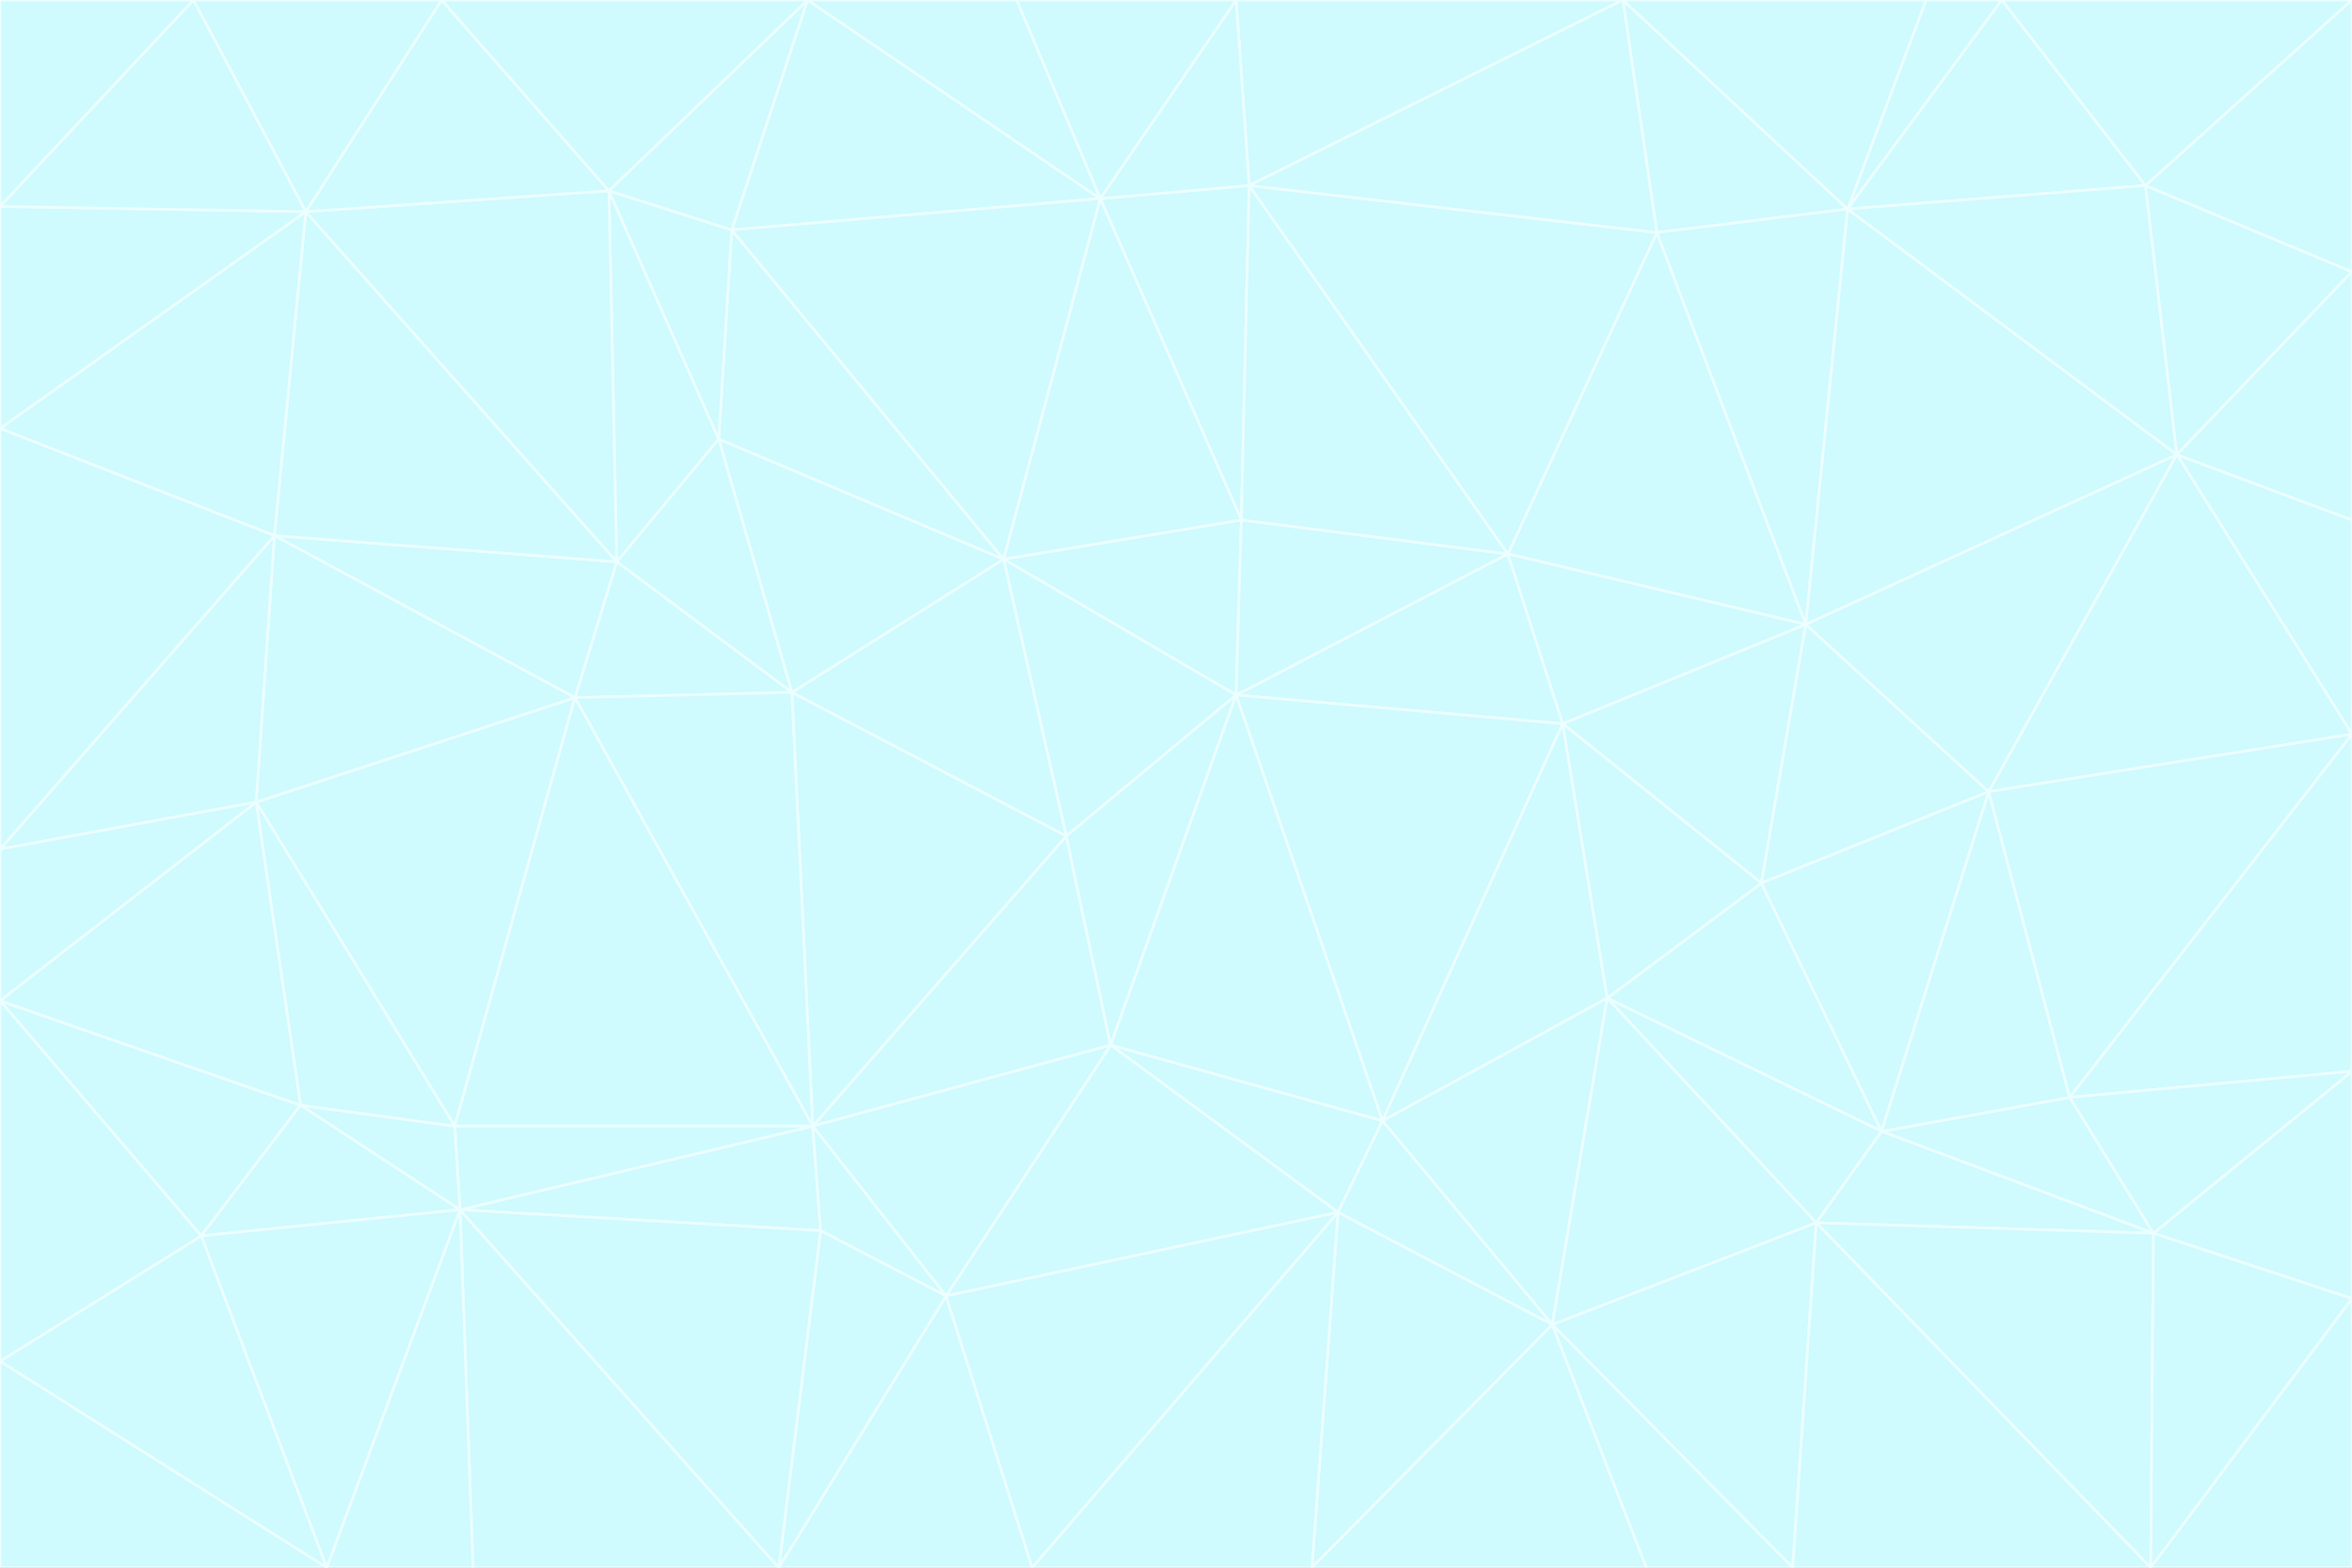 <svg id="visual" viewBox="0 0 900 600" width="900" height="600" xmlns="http://www.w3.org/2000/svg" xmlns:xlink="http://www.w3.org/1999/xlink" version="1.1"><rect x="0" y="0" width="900" height="600" fill="#333333" stroke="none"/><g stroke-width="1" stroke-linejoin="bevel"><path d="M473 266L475 199L384 214Z" fill="#cffafe" stroke="#ecfeff"></path><path d="M384 214L408 320L473 266Z" fill="#cffafe" stroke="#ecfeff"></path><path d="M384 214L303 265L408 320Z" fill="#cffafe" stroke="#ecfeff"></path><path d="M598 277L577 212L473 266Z" fill="#cffafe" stroke="#ecfeff"></path><path d="M473 266L577 212L475 199Z" fill="#cffafe" stroke="#ecfeff"></path><path d="M478 71L421 76L475 199Z" fill="#cffafe" stroke="#ecfeff"></path><path d="M475 199L421 76L384 214Z" fill="#cffafe" stroke="#ecfeff"></path><path d="M384 214L275 168L303 265Z" fill="#cffafe" stroke="#ecfeff"></path><path d="M577 212L478 71L475 199Z" fill="#cffafe" stroke="#ecfeff"></path><path d="M311 431L425 400L408 320Z" fill="#cffafe" stroke="#ecfeff"></path><path d="M408 320L425 400L473 266Z" fill="#cffafe" stroke="#ecfeff"></path><path d="M529 429L598 277L473 266Z" fill="#cffafe" stroke="#ecfeff"></path><path d="M280 88L275 168L384 214Z" fill="#cffafe" stroke="#ecfeff"></path><path d="M275 168L236 215L303 265Z" fill="#cffafe" stroke="#ecfeff"></path><path d="M303 265L311 431L408 320Z" fill="#cffafe" stroke="#ecfeff"></path><path d="M309 0L280 88L421 76Z" fill="#cffafe" stroke="#ecfeff"></path><path d="M421 76L280 88L384 214Z" fill="#cffafe" stroke="#ecfeff"></path><path d="M275 168L233 73L236 215Z" fill="#cffafe" stroke="#ecfeff"></path><path d="M236 215L220 267L303 265Z" fill="#cffafe" stroke="#ecfeff"></path><path d="M425 400L529 429L473 266Z" fill="#cffafe" stroke="#ecfeff"></path><path d="M220 267L311 431L303 265Z" fill="#cffafe" stroke="#ecfeff"></path><path d="M425 400L512 464L529 429Z" fill="#cffafe" stroke="#ecfeff"></path><path d="M621 0L473 0L478 71Z" fill="#cffafe" stroke="#ecfeff"></path><path d="M478 71L473 0L421 76Z" fill="#cffafe" stroke="#ecfeff"></path><path d="M473 0L389 0L421 76Z" fill="#cffafe" stroke="#ecfeff"></path><path d="M529 429L615 382L598 277Z" fill="#cffafe" stroke="#ecfeff"></path><path d="M362 496L512 464L425 400Z" fill="#cffafe" stroke="#ecfeff"></path><path d="M529 429L594 507L615 382Z" fill="#cffafe" stroke="#ecfeff"></path><path d="M691 239L634 89L577 212Z" fill="#cffafe" stroke="#ecfeff"></path><path d="M577 212L634 89L478 71Z" fill="#cffafe" stroke="#ecfeff"></path><path d="M691 239L577 212L598 277Z" fill="#cffafe" stroke="#ecfeff"></path><path d="M280 88L233 73L275 168Z" fill="#cffafe" stroke="#ecfeff"></path><path d="M236 215L105 205L220 267Z" fill="#cffafe" stroke="#ecfeff"></path><path d="M309 0L233 73L280 88Z" fill="#cffafe" stroke="#ecfeff"></path><path d="M674 338L691 239L598 277Z" fill="#cffafe" stroke="#ecfeff"></path><path d="M389 0L309 0L421 76Z" fill="#cffafe" stroke="#ecfeff"></path><path d="M720 433L674 338L615 382Z" fill="#cffafe" stroke="#ecfeff"></path><path d="M615 382L674 338L598 277Z" fill="#cffafe" stroke="#ecfeff"></path><path d="M176 463L314 471L311 431Z" fill="#cffafe" stroke="#ecfeff"></path><path d="M311 431L362 496L425 400Z" fill="#cffafe" stroke="#ecfeff"></path><path d="M314 471L362 496L311 431Z" fill="#cffafe" stroke="#ecfeff"></path><path d="M707 80L621 0L634 89Z" fill="#cffafe" stroke="#ecfeff"></path><path d="M634 89L621 0L478 71Z" fill="#cffafe" stroke="#ecfeff"></path><path d="M691 239L707 80L634 89Z" fill="#cffafe" stroke="#ecfeff"></path><path d="M512 464L594 507L529 429Z" fill="#cffafe" stroke="#ecfeff"></path><path d="M502 600L594 507L512 464Z" fill="#cffafe" stroke="#ecfeff"></path><path d="M98 307L174 431L220 267Z" fill="#cffafe" stroke="#ecfeff"></path><path d="M220 267L174 431L311 431Z" fill="#cffafe" stroke="#ecfeff"></path><path d="M298 600L395 600L362 496Z" fill="#cffafe" stroke="#ecfeff"></path><path d="M117 81L105 205L236 215Z" fill="#cffafe" stroke="#ecfeff"></path><path d="M674 338L761 303L691 239Z" fill="#cffafe" stroke="#ecfeff"></path><path d="M691 239L833 174L707 80Z" fill="#cffafe" stroke="#ecfeff"></path><path d="M720 433L761 303L674 338Z" fill="#cffafe" stroke="#ecfeff"></path><path d="M105 205L98 307L220 267Z" fill="#cffafe" stroke="#ecfeff"></path><path d="M174 431L176 463L311 431Z" fill="#cffafe" stroke="#ecfeff"></path><path d="M115 423L176 463L174 431Z" fill="#cffafe" stroke="#ecfeff"></path><path d="M695 468L720 433L615 382Z" fill="#cffafe" stroke="#ecfeff"></path><path d="M233 73L117 81L236 215Z" fill="#cffafe" stroke="#ecfeff"></path><path d="M169 0L117 81L233 73Z" fill="#cffafe" stroke="#ecfeff"></path><path d="M309 0L169 0L233 73Z" fill="#cffafe" stroke="#ecfeff"></path><path d="M594 507L695 468L615 382Z" fill="#cffafe" stroke="#ecfeff"></path><path d="M298 600L362 496L314 471Z" fill="#cffafe" stroke="#ecfeff"></path><path d="M362 496L395 600L512 464Z" fill="#cffafe" stroke="#ecfeff"></path><path d="M594 507L686 600L695 468Z" fill="#cffafe" stroke="#ecfeff"></path><path d="M98 307L115 423L174 431Z" fill="#cffafe" stroke="#ecfeff"></path><path d="M395 600L502 600L512 464Z" fill="#cffafe" stroke="#ecfeff"></path><path d="M766 0L737 0L707 80Z" fill="#cffafe" stroke="#ecfeff"></path><path d="M707 80L737 0L621 0Z" fill="#cffafe" stroke="#ecfeff"></path><path d="M181 600L298 600L176 463Z" fill="#cffafe" stroke="#ecfeff"></path><path d="M176 463L298 600L314 471Z" fill="#cffafe" stroke="#ecfeff"></path><path d="M900 199L833 174L900 281Z" fill="#cffafe" stroke="#ecfeff"></path><path d="M761 303L833 174L691 239Z" fill="#cffafe" stroke="#ecfeff"></path><path d="M821 71L766 0L707 80Z" fill="#cffafe" stroke="#ecfeff"></path><path d="M824 472L792 420L720 433Z" fill="#cffafe" stroke="#ecfeff"></path><path d="M720 433L792 420L761 303Z" fill="#cffafe" stroke="#ecfeff"></path><path d="M824 472L720 433L695 468Z" fill="#cffafe" stroke="#ecfeff"></path><path d="M502 600L630 600L594 507Z" fill="#cffafe" stroke="#ecfeff"></path><path d="M833 174L821 71L707 80Z" fill="#cffafe" stroke="#ecfeff"></path><path d="M169 0L74 0L117 81Z" fill="#cffafe" stroke="#ecfeff"></path><path d="M117 81L0 164L105 205Z" fill="#cffafe" stroke="#ecfeff"></path><path d="M105 205L0 325L98 307Z" fill="#cffafe" stroke="#ecfeff"></path><path d="M0 383L77 473L115 423Z" fill="#cffafe" stroke="#ecfeff"></path><path d="M115 423L77 473L176 463Z" fill="#cffafe" stroke="#ecfeff"></path><path d="M0 383L115 423L98 307Z" fill="#cffafe" stroke="#ecfeff"></path><path d="M0 79L0 164L117 81Z" fill="#cffafe" stroke="#ecfeff"></path><path d="M0 164L0 325L105 205Z" fill="#cffafe" stroke="#ecfeff"></path><path d="M630 600L686 600L594 507Z" fill="#cffafe" stroke="#ecfeff"></path><path d="M125 600L181 600L176 463Z" fill="#cffafe" stroke="#ecfeff"></path><path d="M823 600L824 472L695 468Z" fill="#cffafe" stroke="#ecfeff"></path><path d="M900 281L833 174L761 303Z" fill="#cffafe" stroke="#ecfeff"></path><path d="M0 325L0 383L98 307Z" fill="#cffafe" stroke="#ecfeff"></path><path d="M77 473L125 600L176 463Z" fill="#cffafe" stroke="#ecfeff"></path><path d="M74 0L0 79L117 81Z" fill="#cffafe" stroke="#ecfeff"></path><path d="M900 281L761 303L792 420Z" fill="#cffafe" stroke="#ecfeff"></path><path d="M833 174L900 104L821 71Z" fill="#cffafe" stroke="#ecfeff"></path><path d="M900 410L900 281L792 420Z" fill="#cffafe" stroke="#ecfeff"></path><path d="M0 521L125 600L77 473Z" fill="#cffafe" stroke="#ecfeff"></path><path d="M900 199L900 104L833 174Z" fill="#cffafe" stroke="#ecfeff"></path><path d="M821 71L900 0L766 0Z" fill="#cffafe" stroke="#ecfeff"></path><path d="M74 0L0 0L0 79Z" fill="#cffafe" stroke="#ecfeff"></path><path d="M900 497L900 410L824 472Z" fill="#cffafe" stroke="#ecfeff"></path><path d="M824 472L900 410L792 420Z" fill="#cffafe" stroke="#ecfeff"></path><path d="M900 104L900 0L821 71Z" fill="#cffafe" stroke="#ecfeff"></path><path d="M0 383L0 521L77 473Z" fill="#cffafe" stroke="#ecfeff"></path><path d="M686 600L823 600L695 468Z" fill="#cffafe" stroke="#ecfeff"></path><path d="M823 600L900 497L824 472Z" fill="#cffafe" stroke="#ecfeff"></path><path d="M0 521L0 600L125 600Z" fill="#cffafe" stroke="#ecfeff"></path><path d="M823 600L900 600L900 497Z" fill="#cffafe" stroke="#ecfeff"></path></g></svg>